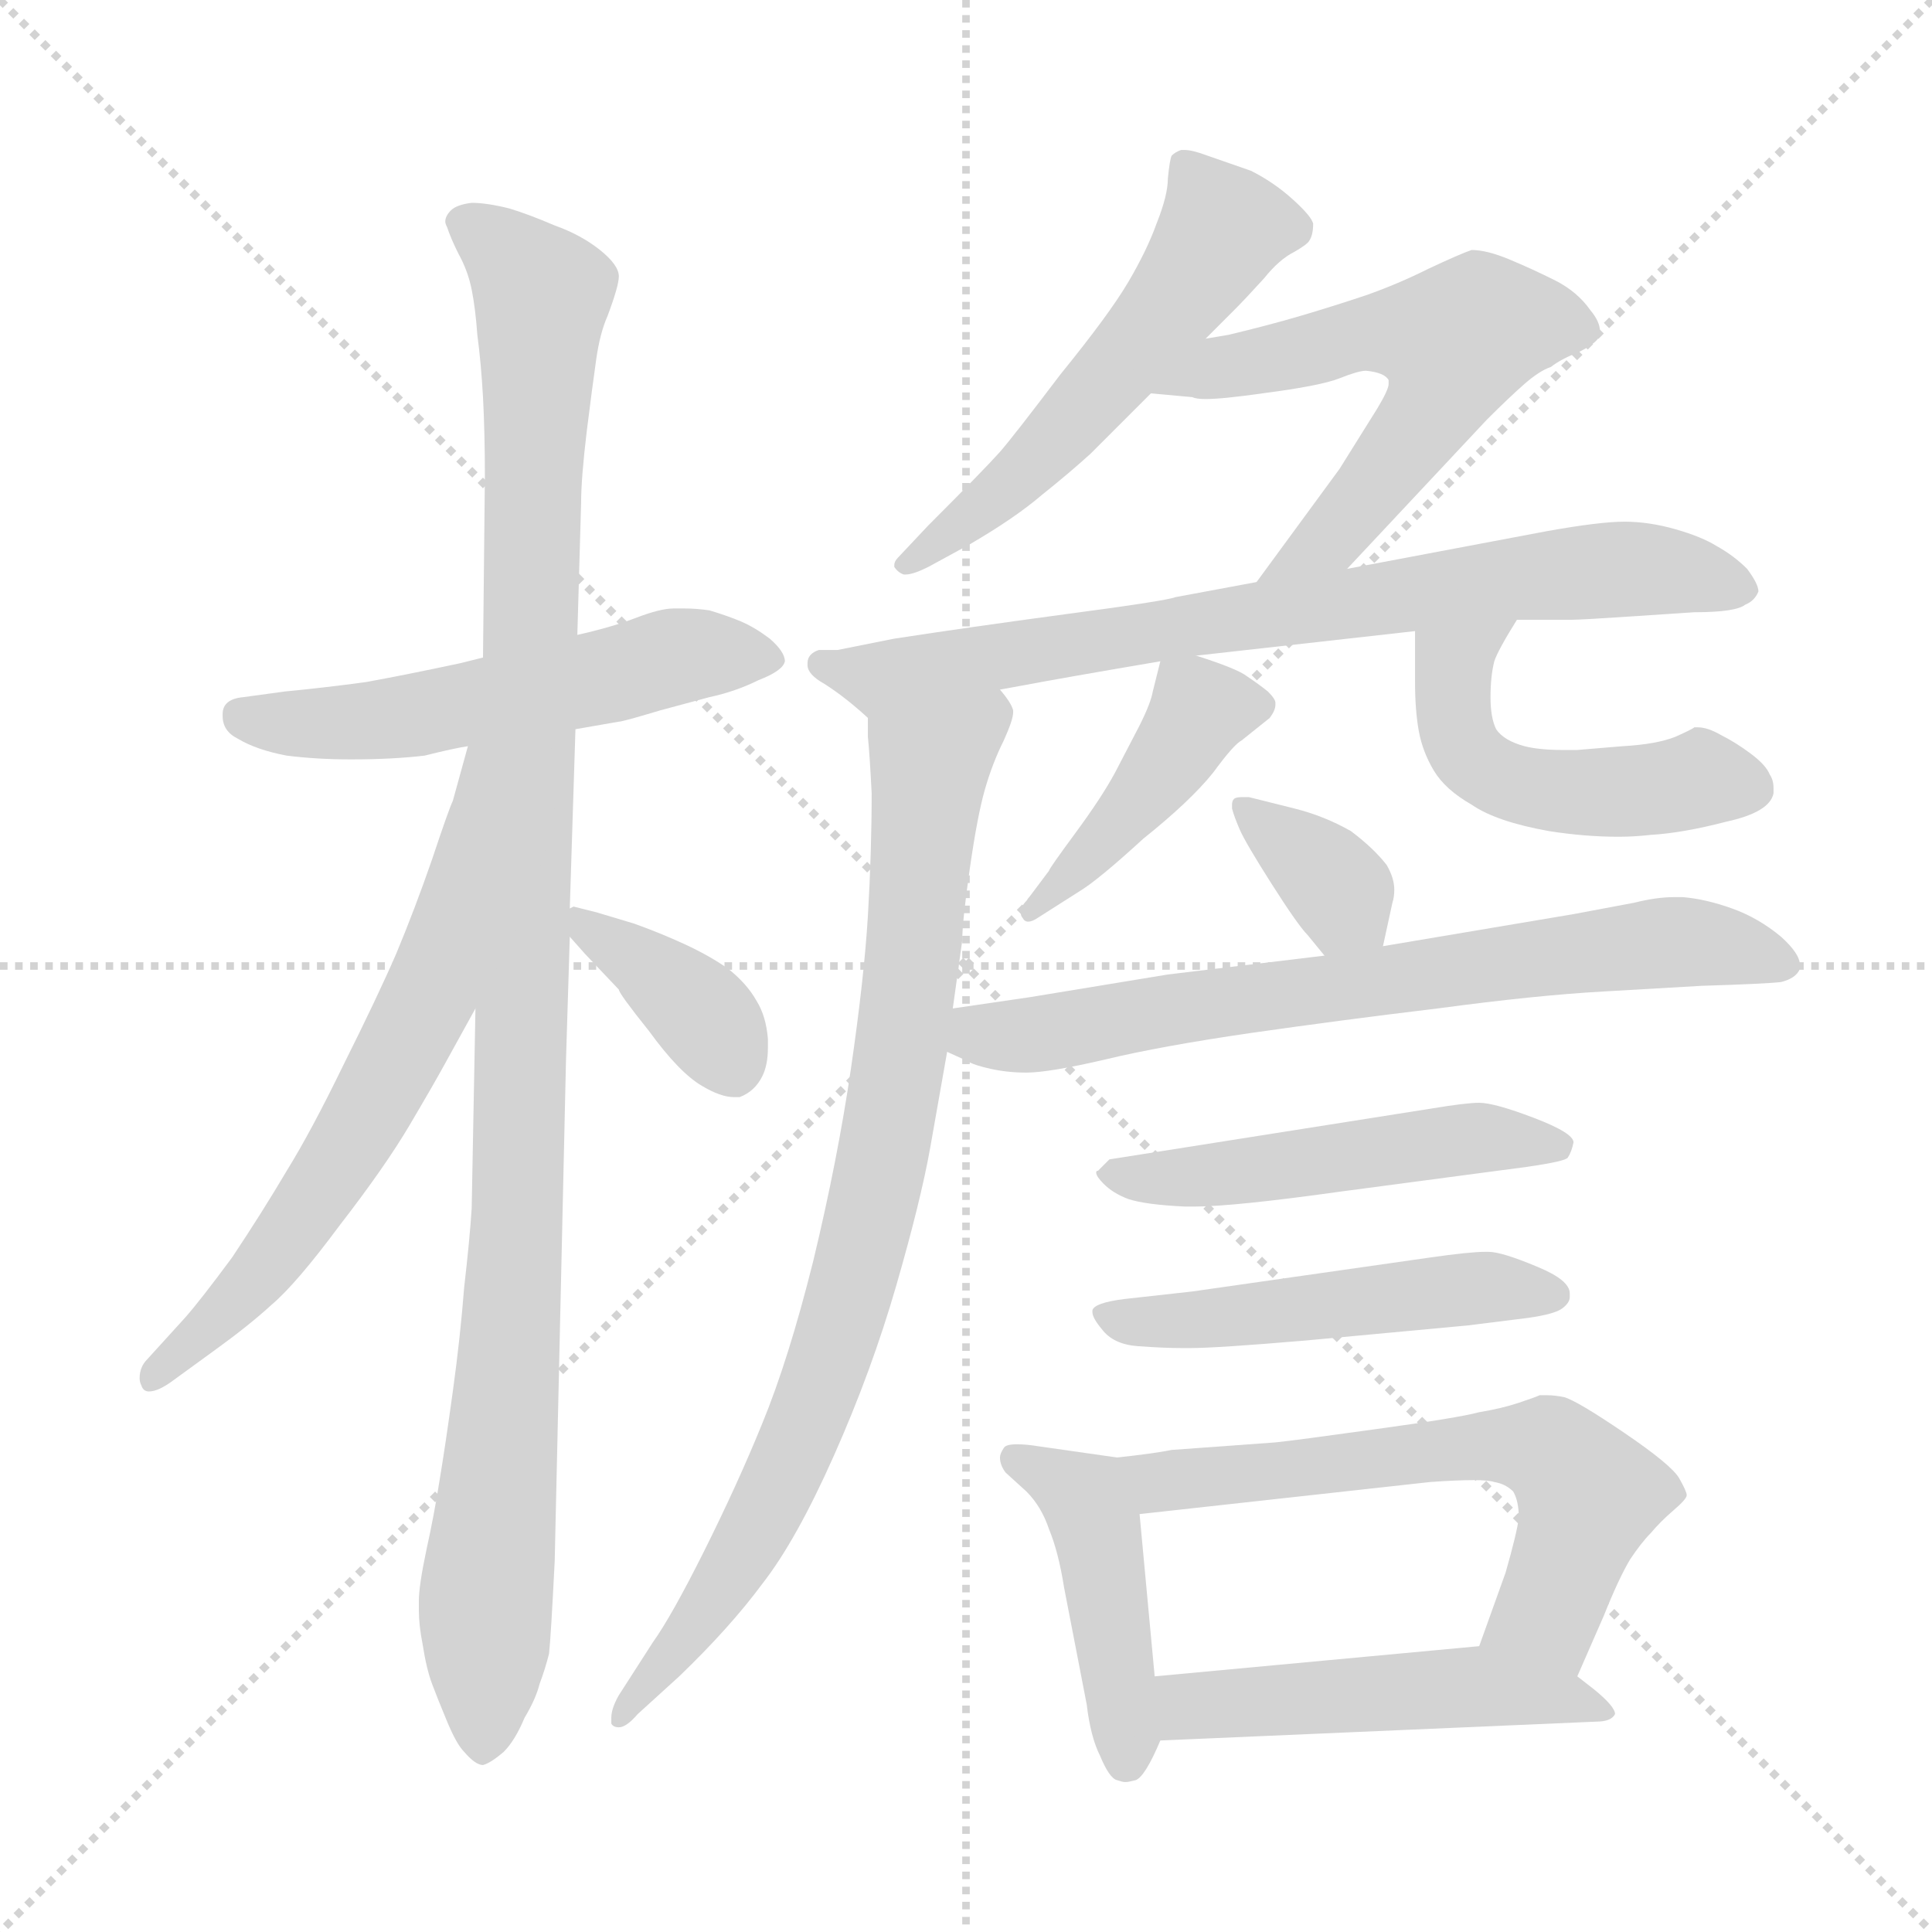 <svg xmlns="http://www.w3.org/2000/svg" version="1.1" viewBox="0 0 1024 1024">
  <g stroke="lightgray" stroke-dasharray="1,1" stroke-width="1" transform="scale(4, 4)">
    <line x1="0" y1="0" x2="256" y2="256" />
    <line x1="256" y1="0" x2="0" y2="256" />
    <line x1="128" y1="0" x2="128" y2="256" />
    <line x1="0" y1="128" x2="256" y2="128" />
  </g>
  <g transform="scale(1.0, -1.0) translate(0.0, -802.50)">
    <style type="text/css">
      
        @keyframes keyframes0 {
          from {
            stroke: blue;
            stroke-dashoffset: 539;
            stroke-width: 128;
          }
          64% {
            animation-timing-function: step-end;
            stroke: blue;
            stroke-dashoffset: 0;
            stroke-width: 128;
          }
          to {
            stroke: black;
            stroke-width: 1024;
          }
        }
        #make-me-a-hanzi-animation-0 {
          animation: keyframes0 0.689s both;
          animation-delay: 0s;
          animation-timing-function: linear;
        }
      
        @keyframes keyframes1 {
          from {
            stroke: blue;
            stroke-dashoffset: 1085;
            stroke-width: 128;
          }
          78% {
            animation-timing-function: step-end;
            stroke: blue;
            stroke-dashoffset: 0;
            stroke-width: 128;
          }
          to {
            stroke: black;
            stroke-width: 1024;
          }
        }
        #make-me-a-hanzi-animation-1 {
          animation: keyframes1 1.133s both;
          animation-delay: 0.689s;
          animation-timing-function: linear;
        }
      
        @keyframes keyframes2 {
          from {
            stroke: blue;
            stroke-dashoffset: 636;
            stroke-width: 128;
          }
          67% {
            animation-timing-function: step-end;
            stroke: blue;
            stroke-dashoffset: 0;
            stroke-width: 128;
          }
          to {
            stroke: black;
            stroke-width: 1024;
          }
        }
        #make-me-a-hanzi-animation-2 {
          animation: keyframes2 0.768s both;
          animation-delay: 1.822s;
          animation-timing-function: linear;
        }
      
        @keyframes keyframes3 {
          from {
            stroke: blue;
            stroke-dashoffset: 376;
            stroke-width: 128;
          }
          55% {
            animation-timing-function: step-end;
            stroke: blue;
            stroke-dashoffset: 0;
            stroke-width: 128;
          }
          to {
            stroke: black;
            stroke-width: 1024;
          }
        }
        #make-me-a-hanzi-animation-3 {
          animation: keyframes3 0.556s both;
          animation-delay: 2.589s;
          animation-timing-function: linear;
        }
      
        @keyframes keyframes4 {
          from {
            stroke: blue;
            stroke-dashoffset: 543;
            stroke-width: 128;
          }
          64% {
            animation-timing-function: step-end;
            stroke: blue;
            stroke-dashoffset: 0;
            stroke-width: 128;
          }
          to {
            stroke: black;
            stroke-width: 1024;
          }
        }
        #make-me-a-hanzi-animation-4 {
          animation: keyframes4 0.692s both;
          animation-delay: 3.145s;
          animation-timing-function: linear;
        }
      
        @keyframes keyframes5 {
          from {
            stroke: blue;
            stroke-dashoffset: 581;
            stroke-width: 128;
          }
          65% {
            animation-timing-function: step-end;
            stroke: blue;
            stroke-dashoffset: 0;
            stroke-width: 128;
          }
          to {
            stroke: black;
            stroke-width: 1024;
          }
        }
        #make-me-a-hanzi-animation-5 {
          animation: keyframes5 0.723s both;
          animation-delay: 3.837s;
          animation-timing-function: linear;
        }
      
        @keyframes keyframes6 {
          from {
            stroke: blue;
            stroke-dashoffset: 749;
            stroke-width: 128;
          }
          71% {
            animation-timing-function: step-end;
            stroke: blue;
            stroke-dashoffset: 0;
            stroke-width: 128;
          }
          to {
            stroke: black;
            stroke-width: 1024;
          }
        }
        #make-me-a-hanzi-animation-6 {
          animation: keyframes6 0.86s both;
          animation-delay: 4.56s;
          animation-timing-function: linear;
        }
      
        @keyframes keyframes7 {
          from {
            stroke: blue;
            stroke-dashoffset: 842;
            stroke-width: 128;
          }
          73% {
            animation-timing-function: step-end;
            stroke: blue;
            stroke-dashoffset: 0;
            stroke-width: 128;
          }
          to {
            stroke: black;
            stroke-width: 1024;
          }
        }
        #make-me-a-hanzi-animation-7 {
          animation: keyframes7 0.935s both;
          animation-delay: 5.419s;
          animation-timing-function: linear;
        }
      
        @keyframes keyframes8 {
          from {
            stroke: blue;
            stroke-dashoffset: 429;
            stroke-width: 128;
          }
          58% {
            animation-timing-function: step-end;
            stroke: blue;
            stroke-dashoffset: 0;
            stroke-width: 128;
          }
          to {
            stroke: black;
            stroke-width: 1024;
          }
        }
        #make-me-a-hanzi-animation-8 {
          animation: keyframes8 0.599s both;
          animation-delay: 6.355s;
          animation-timing-function: linear;
        }
      
        @keyframes keyframes9 {
          from {
            stroke: blue;
            stroke-dashoffset: 494;
            stroke-width: 128;
          }
          62% {
            animation-timing-function: step-end;
            stroke: blue;
            stroke-dashoffset: 0;
            stroke-width: 128;
          }
          to {
            stroke: black;
            stroke-width: 1024;
          }
        }
        #make-me-a-hanzi-animation-9 {
          animation: keyframes9 0.652s both;
          animation-delay: 6.954s;
          animation-timing-function: linear;
        }
      
        @keyframes keyframes10 {
          from {
            stroke: blue;
            stroke-dashoffset: 351;
            stroke-width: 128;
          }
          53% {
            animation-timing-function: step-end;
            stroke: blue;
            stroke-dashoffset: 0;
            stroke-width: 128;
          }
          to {
            stroke: black;
            stroke-width: 1024;
          }
        }
        #make-me-a-hanzi-animation-10 {
          animation: keyframes10 0.536s both;
          animation-delay: 7.606s;
          animation-timing-function: linear;
        }
      
        @keyframes keyframes11 {
          from {
            stroke: blue;
            stroke-dashoffset: 698;
            stroke-width: 128;
          }
          69% {
            animation-timing-function: step-end;
            stroke: blue;
            stroke-dashoffset: 0;
            stroke-width: 128;
          }
          to {
            stroke: black;
            stroke-width: 1024;
          }
        }
        #make-me-a-hanzi-animation-11 {
          animation: keyframes11 0.818s both;
          animation-delay: 8.141s;
          animation-timing-function: linear;
        }
      
        @keyframes keyframes12 {
          from {
            stroke: blue;
            stroke-dashoffset: 500;
            stroke-width: 128;
          }
          62% {
            animation-timing-function: step-end;
            stroke: blue;
            stroke-dashoffset: 0;
            stroke-width: 128;
          }
          to {
            stroke: black;
            stroke-width: 1024;
          }
        }
        #make-me-a-hanzi-animation-12 {
          animation: keyframes12 0.657s both;
          animation-delay: 8.959s;
          animation-timing-function: linear;
        }
      
        @keyframes keyframes13 {
          from {
            stroke: blue;
            stroke-dashoffset: 499;
            stroke-width: 128;
          }
          62% {
            animation-timing-function: step-end;
            stroke: blue;
            stroke-dashoffset: 0;
            stroke-width: 128;
          }
          to {
            stroke: black;
            stroke-width: 1024;
          }
        }
        #make-me-a-hanzi-animation-13 {
          animation: keyframes13 0.656s both;
          animation-delay: 9.616s;
          animation-timing-function: linear;
        }
      
        @keyframes keyframes14 {
          from {
            stroke: blue;
            stroke-dashoffset: 441;
            stroke-width: 128;
          }
          59% {
            animation-timing-function: step-end;
            stroke: blue;
            stroke-dashoffset: 0;
            stroke-width: 128;
          }
          to {
            stroke: black;
            stroke-width: 1024;
          }
        }
        #make-me-a-hanzi-animation-14 {
          animation: keyframes14 0.609s both;
          animation-delay: 10.272s;
          animation-timing-function: linear;
        }
      
        @keyframes keyframes15 {
          from {
            stroke: blue;
            stroke-dashoffset: 609;
            stroke-width: 128;
          }
          66% {
            animation-timing-function: step-end;
            stroke: blue;
            stroke-dashoffset: 0;
            stroke-width: 128;
          }
          to {
            stroke: black;
            stroke-width: 1024;
          }
        }
        #make-me-a-hanzi-animation-15 {
          animation: keyframes15 0.746s both;
          animation-delay: 10.881s;
          animation-timing-function: linear;
        }
      
        @keyframes keyframes16 {
          from {
            stroke: blue;
            stroke-dashoffset: 494;
            stroke-width: 128;
          }
          62% {
            animation-timing-function: step-end;
            stroke: blue;
            stroke-dashoffset: 0;
            stroke-width: 128;
          }
          to {
            stroke: black;
            stroke-width: 1024;
          }
        }
        #make-me-a-hanzi-animation-16 {
          animation: keyframes16 0.652s both;
          animation-delay: 11.627s;
          animation-timing-function: linear;
        }
      
    </style>
    
      <path d="M 305 416 L 328 420 Q 330 420 350 426 L 376 433 Q 390 436 402 442 Q 415 447 416 452 Q 416 457 408 464 Q 400 470 393 473 Q 386 476 376 479 Q 369 480 363 480 L 357 480 Q 350 480 337 475 Q 324 470 306 466 L 256 454 L 244 451 Q 216 445 194 441 Q 172 438 151 436 L 129 433 Q 118 432 118 424 L 118 423 Q 118 415 126 411 Q 136 405 152 402 Q 168 400 186 400 Q 208 400 225 402 Q 241 406 248 407 L 305 416 Z" fill="lightgray" />
    
      <path d="M 306 466 L 308 536 Q 308 549 311 574 Q 314 598 316 612 Q 318 626 322 635 Q 328 651 328 656 Q 328 662 318 670 Q 308 678 294 683 Q 280 689 270 692 Q 258 695 250 695 Q 242 694 239 691 Q 236 688 236 685 Q 236 684 237 682 Q 239 676 243 668 Q 248 659 250 649 Q 252 639 253 625 Q 255 610 256 592 Q 257 573 257 550 L 256 454 L 252 268 L 250 162 Q 249 146 246 120 Q 244 94 240 65 Q 236 36 233 18 Q 230 -1 226 -19 Q 222 -38 222 -46 L 222 -51 Q 222 -59 224 -69 Q 226 -82 229 -90 Q 232 -98 237 -110 Q 242 -122 246 -126 Q 252 -133 256 -133 Q 260 -132 267 -126 Q 273 -120 278 -108 Q 284 -98 286 -90 Q 289 -82 291 -74 Q 292 -65 294 -25 L 300 241 L 302 306 L 302 321 L 305 416 L 306 466 Z" fill="lightgray" />
    
      <path d="M 248 407 L 240 378 Q 238 374 229 347 Q 220 321 210 297 Q 200 274 182 238 Q 165 203 152 182 Q 139 160 123 136 Q 106 113 98 104 L 78 82 Q 74 78 74 72 Q 74 70 75 68 Q 76 65 79 65 Q 84 65 92 71 L 114 87 Q 132 100 144 111 Q 157 122 180 153 Q 204 184 217 206 Q 230 228 236 239 L 252 268 C 347 440 256 436 248 407 Z" fill="lightgray" />
    
      <path d="M 302 306 L 310 297 L 328 278 Q 328 276 344 256 Q 360 234 372 227 Q 382 221 389 221 L 392 221 Q 400 224 404 232 Q 407 238 407 247 L 407 252 Q 406 264 401 272 Q 396 281 386 289 Q 376 296 363 302 Q 350 308 336 313 L 316 319 L 304 322 L 302 321 C 290 320 290 320 302 306 Z" fill="lightgray" />
    
      <path d="M 639 623 L 654 638 Q 660 644 670 655 Q 678 665 686 669 Q 693 673 694 675 Q 696 678 696 684 Q 695 688 685 697 Q 675 706 663 712 L 640 720 Q 632 723 628 723 L 626 723 Q 623 722 621 720 Q 620 718 619 708 Q 619 699 613 684 Q 608 670 598 653 Q 588 636 562 604 Q 537 571 530 563 Q 522 554 492 524 L 476 507 Q 474 505 474 503 L 474 502 Q 476 499 479 498 L 480 498 Q 484 498 492 502 L 514 514 Q 538 528 552 540 Q 567 552 578 562 L 610 594 L 639 623 Z" fill="lightgray" />
    
      <path d="M 714 501 L 788 580 Q 800 592 808 599 Q 816 606 822 608 Q 827 612 837 616 Q 847 621 848 625 L 848 627 Q 848 632 843 638 Q 836 648 824 654 Q 812 660 800 665 Q 788 670 780 670 Q 774 668 757 660 Q 741 652 724 646 Q 706 640 689 635 Q 672 630 651 625 L 639 623 C 609 618 580 597 610 594 L 632 592 Q 634 591 639 591 Q 648 591 669 594 Q 700 598 710 602 Q 720 606 724 606 Q 734 605 736 601 L 736 599 Q 736 596 730 586 L 710 554 L 666 494 C 648 470 693 479 714 501 Z" fill="lightgray" />
    
      <path d="M 530 437 L 541 439 Q 562 443 615 452 L 634 455 L 750 468 L 804 474 L 833 474 Q 838 474 868 476 L 898 478 Q 920 478 925 482 Q 930 484 932 489 Q 932 493 926 501 Q 919 508 910 513 Q 902 518 888 522 Q 874 526 861 526 Q 848 526 820 521 L 714 501 L 666 494 L 623 486 Q 618 484 565 477 Q 513 470 474 464 L 444 458 L 434 458 Q 428 456 428 451 L 428 450 Q 428 445 437 440 Q 448 433 460 422 C 462 420 500 432 530 437 Z" fill="lightgray" />
    
      <path d="M 505 268 L 510 304 Q 510 314 514 342 Q 518 370 522 384 Q 526 398 532 410 Q 537 421 537 425 L 537 426 Q 536 430 530 437 C 519 465 459 452 460 422 L 460 412 Q 461 402 462 382 Q 462 351 460 317 Q 458 284 451 236 Q 444 188 431 134 Q 418 82 404 48 Q 391 16 373 -20 Q 356 -54 346 -68 L 328 -96 Q 324 -103 324 -108 L 324 -111 Q 325 -113 328 -113 Q 332 -113 338 -106 L 360 -86 Q 387 -60 404 -37 Q 422 -14 442 31 Q 462 76 475 121 Q 488 166 493 194 L 502 245 L 505 268 Z" fill="lightgray" />
    
      <path d="M 615 452 L 611 436 Q 610 430 604 418 L 591 393 Q 584 380 570 361 Q 556 342 556 341 L 544 325 Q 541 322 541 319 Q 541 317 542 316 Q 543 314 545 314 Q 547 314 550 316 L 572 330 Q 582 336 606 358 Q 631 378 643 393 Q 654 408 658 410 L 673 422 Q 676 426 676 429 L 676 430 Q 676 432 672 436 Q 667 440 661 444 Q 656 448 634 455 C 617 461 617 461 615 452 Z" fill="lightgray" />
    
      <path d="M 750 468 L 750 441 Q 750 426 752 415 Q 754 404 760 394 Q 766 384 780 376 Q 793 367 821 362 Q 840 359 858 359 Q 866 359 875 360 Q 892 361 915 367 Q 938 372 940 382 L 940 385 Q 940 389 938 392 Q 936 397 928 403 Q 920 409 912 413 Q 905 417 900 417 L 898 417 Q 897 416 888 412 Q 878 408 860 407 L 836 405 L 828 405 Q 816 405 808 407 Q 797 410 793 416 Q 790 422 790 433 Q 790 444 792 452 Q 794 458 804 474 C 820 500 750 498 750 468 Z" fill="lightgray" />
    
      <path d="M 733 301 L 738 324 Q 739 327 739 331 Q 739 337 735 344 Q 728 353 716 362 Q 702 370 686 374 L 662 380 L 658 380 Q 655 380 654 379 Q 653 378 653 376 L 653 374 Q 654 370 657 363 Q 660 356 674 334 Q 688 312 693 307 L 702 296 C 721 273 727 272 733 301 Z" fill="lightgray" />
    
      <path d="M 502 245 L 513 240 Q 516 238 525 236 Q 534 234 544 234 Q 556 234 586 241 Q 615 248 663 255 Q 712 262 762 268 Q 814 275 850 277 L 902 280 Q 935 281 944 282 Q 952 284 954 289 L 954 291 Q 954 297 944 306 Q 932 316 918 321 Q 904 326 892 327 L 887 327 Q 878 327 866 324 L 834 318 L 733 301 L 702 296 L 619 286 L 546 274 L 505 268 C 475 264 475 258 502 245 Z" fill="lightgray" />
    
      <path d="M 588 188 L 582 182 Q 581 182 581 181 Q 581 179 585 175 Q 590 170 598 167 Q 607 164 628 163 L 633 163 Q 654 163 711 171 L 809 184 Q 830 187 831 189 Q 833 192 834 197 Q 834 202 813 210 Q 792 218 784 218 Q 777 218 759 215 L 588 188 Z" fill="lightgray" />
    
      <path d="M 632 118 L 596 114 Q 580 112 579 108 L 579 107 Q 579 104 584 98 Q 590 90 603 89 Q 617 88 626 88 L 631 88 Q 645 88 692 92 L 778 100 L 810 104 Q 824 106 828 109 Q 832 112 832 115 L 832 117 Q 832 124 815 131 Q 796 139 789 139 L 787 139 Q 779 139 758 136 L 632 118 Z" fill="lightgray" />
    
      <path d="M 592 30 L 550 36 Q 544 37 539 37 Q 533 37 532 35 Q 530 32 530 30 Q 530 26 533 22 L 544 12 Q 552 4 556 -8 Q 561 -20 564 -39 L 576 -101 Q 578 -118 583 -128 Q 588 -140 592 -141 Q 595 -142 596 -142 L 597 -142 Q 598 -142 602 -141 Q 607 -139 615 -120 L 612 -86 L 604 0 C 601 29 601 29 592 30 Z" fill="lightgray" />
    
      <path d="M 836 -86 L 850 -54 Q 858 -34 864 -24 Q 870 -15 875 -10 Q 880 -4 887 2 Q 894 8 894 10 Q 894 12 890 19 Q 886 26 861 43 Q 836 60 829 62 Q 824 63 820 63 L 816 63 Q 814 62 805 59 Q 796 56 784 54 Q 773 51 729 45 Q 686 39 676 38 L 621 34 Q 611 32 592 30 C 562 27 574 -3 604 0 L 758 17 Q 772 18 781 18 Q 789 18 792 17 Q 798 16 802 12 Q 805 7 805 -2 Q 804 -10 798 -31 L 784 -70 C 774 -98 824 -113 836 -86 Z" fill="lightgray" />
    
      <path d="M 615 -120 L 846 -110 Q 854 -110 856 -106 Q 856 -102 845 -93 L 836 -86 C 812 -68 812 -67 784 -70 L 612 -86 C 582 -89 585 -121 615 -120 Z" fill="lightgray" />
    
    
      <clipPath id="make-me-a-hanzi-clip-0">
        <path d="M 305 416 L 328 420 Q 330 420 350 426 L 376 433 Q 390 436 402 442 Q 415 447 416 452 Q 416 457 408 464 Q 400 470 393 473 Q 386 476 376 479 Q 369 480 363 480 L 357 480 Q 350 480 337 475 Q 324 470 306 466 L 256 454 L 244 451 Q 216 445 194 441 Q 172 438 151 436 L 129 433 Q 118 432 118 424 L 118 423 Q 118 415 126 411 Q 136 405 152 402 Q 168 400 186 400 Q 208 400 225 402 Q 241 406 248 407 L 305 416 Z" />
      </clipPath>
      <path clip-path="url(#make-me-a-hanzi-clip-0)" d="M 128 424 L 193 420 L 360 455 L 407 455" fill="none" id="make-me-a-hanzi-animation-0" stroke-dasharray="411 822" stroke-linecap="round" />
    
      <clipPath id="make-me-a-hanzi-clip-1">
        <path d="M 306 466 L 308 536 Q 308 549 311 574 Q 314 598 316 612 Q 318 626 322 635 Q 328 651 328 656 Q 328 662 318 670 Q 308 678 294 683 Q 280 689 270 692 Q 258 695 250 695 Q 242 694 239 691 Q 236 688 236 685 Q 236 684 237 682 Q 239 676 243 668 Q 248 659 250 649 Q 252 639 253 625 Q 255 610 256 592 Q 257 573 257 550 L 256 454 L 252 268 L 250 162 Q 249 146 246 120 Q 244 94 240 65 Q 236 36 233 18 Q 230 -1 226 -19 Q 222 -38 222 -46 L 222 -51 Q 222 -59 224 -69 Q 226 -82 229 -90 Q 232 -98 237 -110 Q 242 -122 246 -126 Q 252 -133 256 -133 Q 260 -132 267 -126 Q 273 -120 278 -108 Q 284 -98 286 -90 Q 289 -82 291 -74 Q 292 -65 294 -25 L 300 241 L 302 306 L 302 321 L 305 416 L 306 466 Z" />
      </clipPath>
      <path clip-path="url(#make-me-a-hanzi-clip-1)" d="M 243 686 L 268 669 L 287 646 L 274 154 L 257 -53 L 257 -122" fill="none" id="make-me-a-hanzi-animation-1" stroke-dasharray="957 1914" stroke-linecap="round" />
    
      <clipPath id="make-me-a-hanzi-clip-2">
        <path d="M 248 407 L 240 378 Q 238 374 229 347 Q 220 321 210 297 Q 200 274 182 238 Q 165 203 152 182 Q 139 160 123 136 Q 106 113 98 104 L 78 82 Q 74 78 74 72 Q 74 70 75 68 Q 76 65 79 65 Q 84 65 92 71 L 114 87 Q 132 100 144 111 Q 157 122 180 153 Q 204 184 217 206 Q 230 228 236 239 L 252 268 C 347 440 256 436 248 407 Z" />
      </clipPath>
      <path clip-path="url(#make-me-a-hanzi-clip-2)" d="M 253 400 L 228 275 L 218 255 L 137 126 L 81 72" fill="none" id="make-me-a-hanzi-animation-2" stroke-dasharray="508 1016" stroke-linecap="round" />
    
      <clipPath id="make-me-a-hanzi-clip-3">
        <path d="M 302 306 L 310 297 L 328 278 Q 328 276 344 256 Q 360 234 372 227 Q 382 221 389 221 L 392 221 Q 400 224 404 232 Q 407 238 407 247 L 407 252 Q 406 264 401 272 Q 396 281 386 289 Q 376 296 363 302 Q 350 308 336 313 L 316 319 L 304 322 L 302 321 C 290 320 290 320 302 306 Z" />
      </clipPath>
      <path clip-path="url(#make-me-a-hanzi-clip-3)" d="M 307 314 L 367 270 L 391 231" fill="none" id="make-me-a-hanzi-animation-3" stroke-dasharray="248 496" stroke-linecap="round" />
    
      <clipPath id="make-me-a-hanzi-clip-4">
        <path d="M 639 623 L 654 638 Q 660 644 670 655 Q 678 665 686 669 Q 693 673 694 675 Q 696 678 696 684 Q 695 688 685 697 Q 675 706 663 712 L 640 720 Q 632 723 628 723 L 626 723 Q 623 722 621 720 Q 620 718 619 708 Q 619 699 613 684 Q 608 670 598 653 Q 588 636 562 604 Q 537 571 530 563 Q 522 554 492 524 L 476 507 Q 474 505 474 503 L 474 502 Q 476 499 479 498 L 480 498 Q 484 498 492 502 L 514 514 Q 538 528 552 540 Q 567 552 578 562 L 610 594 L 639 623 Z" />
      </clipPath>
      <path clip-path="url(#make-me-a-hanzi-clip-4)" d="M 627 716 L 647 680 L 631 654 L 528 538 L 479 503" fill="none" id="make-me-a-hanzi-animation-4" stroke-dasharray="415 830" stroke-linecap="round" />
    
      <clipPath id="make-me-a-hanzi-clip-5">
        <path d="M 714 501 L 788 580 Q 800 592 808 599 Q 816 606 822 608 Q 827 612 837 616 Q 847 621 848 625 L 848 627 Q 848 632 843 638 Q 836 648 824 654 Q 812 660 800 665 Q 788 670 780 670 Q 774 668 757 660 Q 741 652 724 646 Q 706 640 689 635 Q 672 630 651 625 L 639 623 C 609 618 580 597 610 594 L 632 592 Q 634 591 639 591 Q 648 591 669 594 Q 700 598 710 602 Q 720 606 724 606 Q 734 605 736 601 L 736 599 Q 736 596 730 586 L 710 554 L 666 494 C 648 470 693 479 714 501 Z" />
      </clipPath>
      <path clip-path="url(#make-me-a-hanzi-clip-5)" d="M 616 598 L 724 626 L 772 622 L 763 593 L 727 542 L 706 517 L 671 499" fill="none" id="make-me-a-hanzi-animation-5" stroke-dasharray="453 906" stroke-linecap="round" />
    
      <clipPath id="make-me-a-hanzi-clip-6">
        <path d="M 530 437 L 541 439 Q 562 443 615 452 L 634 455 L 750 468 L 804 474 L 833 474 Q 838 474 868 476 L 898 478 Q 920 478 925 482 Q 930 484 932 489 Q 932 493 926 501 Q 919 508 910 513 Q 902 518 888 522 Q 874 526 861 526 Q 848 526 820 521 L 714 501 L 666 494 L 623 486 Q 618 484 565 477 Q 513 470 474 464 L 444 458 L 434 458 Q 428 456 428 451 L 428 450 Q 428 445 437 440 Q 448 433 460 422 C 462 420 500 432 530 437 Z" />
      </clipPath>
      <path clip-path="url(#make-me-a-hanzi-clip-6)" d="M 436 451 L 465 442 L 817 498 L 866 501 L 922 492" fill="none" id="make-me-a-hanzi-animation-6" stroke-dasharray="621 1242" stroke-linecap="round" />
    
      <clipPath id="make-me-a-hanzi-clip-7">
        <path d="M 505 268 L 510 304 Q 510 314 514 342 Q 518 370 522 384 Q 526 398 532 410 Q 537 421 537 425 L 537 426 Q 536 430 530 437 C 519 465 459 452 460 422 L 460 412 Q 461 402 462 382 Q 462 351 460 317 Q 458 284 451 236 Q 444 188 431 134 Q 418 82 404 48 Q 391 16 373 -20 Q 356 -54 346 -68 L 328 -96 Q 324 -103 324 -108 L 324 -111 Q 325 -113 328 -113 Q 332 -113 338 -106 L 360 -86 Q 387 -60 404 -37 Q 422 -14 442 31 Q 462 76 475 121 Q 488 166 493 194 L 502 245 L 505 268 Z" />
      </clipPath>
      <path clip-path="url(#make-me-a-hanzi-clip-7)" d="M 525 426 L 493 397 L 471 204 L 431 59 L 381 -41 L 327 -109" fill="none" id="make-me-a-hanzi-animation-7" stroke-dasharray="714 1428" stroke-linecap="round" />
    
      <clipPath id="make-me-a-hanzi-clip-8">
        <path d="M 615 452 L 611 436 Q 610 430 604 418 L 591 393 Q 584 380 570 361 Q 556 342 556 341 L 544 325 Q 541 322 541 319 Q 541 317 542 316 Q 543 314 545 314 Q 547 314 550 316 L 572 330 Q 582 336 606 358 Q 631 378 643 393 Q 654 408 658 410 L 673 422 Q 676 426 676 429 L 676 430 Q 676 432 672 436 Q 667 440 661 444 Q 656 448 634 455 C 617 461 617 461 615 452 Z" />
      </clipPath>
      <path clip-path="url(#make-me-a-hanzi-clip-8)" d="M 669 430 L 635 425 L 590 361 L 546 319" fill="none" id="make-me-a-hanzi-animation-8" stroke-dasharray="301 602" stroke-linecap="round" />
    
      <clipPath id="make-me-a-hanzi-clip-9">
        <path d="M 750 468 L 750 441 Q 750 426 752 415 Q 754 404 760 394 Q 766 384 780 376 Q 793 367 821 362 Q 840 359 858 359 Q 866 359 875 360 Q 892 361 915 367 Q 938 372 940 382 L 940 385 Q 940 389 938 392 Q 936 397 928 403 Q 920 409 912 413 Q 905 417 900 417 L 898 417 Q 897 416 888 412 Q 878 408 860 407 L 836 405 L 828 405 Q 816 405 808 407 Q 797 410 793 416 Q 790 422 790 433 Q 790 444 792 452 Q 794 458 804 474 C 820 500 750 498 750 468 Z" />
      </clipPath>
      <path clip-path="url(#make-me-a-hanzi-clip-9)" d="M 798 469 L 770 448 L 770 423 L 785 396 L 817 384 L 904 389 L 929 384" fill="none" id="make-me-a-hanzi-animation-9" stroke-dasharray="366 732" stroke-linecap="round" />
    
      <clipPath id="make-me-a-hanzi-clip-10">
        <path d="M 733 301 L 738 324 Q 739 327 739 331 Q 739 337 735 344 Q 728 353 716 362 Q 702 370 686 374 L 662 380 L 658 380 Q 655 380 654 379 Q 653 378 653 376 L 653 374 Q 654 370 657 363 Q 660 356 674 334 Q 688 312 693 307 L 702 296 C 721 273 727 272 733 301 Z" />
      </clipPath>
      <path clip-path="url(#make-me-a-hanzi-clip-10)" d="M 657 376 L 704 337 L 724 309" fill="none" id="make-me-a-hanzi-animation-10" stroke-dasharray="223 446" stroke-linecap="round" />
    
      <clipPath id="make-me-a-hanzi-clip-11">
        <path d="M 502 245 L 513 240 Q 516 238 525 236 Q 534 234 544 234 Q 556 234 586 241 Q 615 248 663 255 Q 712 262 762 268 Q 814 275 850 277 L 902 280 Q 935 281 944 282 Q 952 284 954 289 L 954 291 Q 954 297 944 306 Q 932 316 918 321 Q 904 326 892 327 L 887 327 Q 878 327 866 324 L 834 318 L 733 301 L 702 296 L 619 286 L 546 274 L 505 268 C 475 264 475 258 502 245 Z" />
      </clipPath>
      <path clip-path="url(#make-me-a-hanzi-clip-11)" d="M 513 261 L 519 254 L 547 254 L 890 303 L 917 301 L 946 290" fill="none" id="make-me-a-hanzi-animation-11" stroke-dasharray="570 1140" stroke-linecap="round" />
    
      <clipPath id="make-me-a-hanzi-clip-12">
        <path d="M 588 188 L 582 182 Q 581 182 581 181 Q 581 179 585 175 Q 590 170 598 167 Q 607 164 628 163 L 633 163 Q 654 163 711 171 L 809 184 Q 830 187 831 189 Q 833 192 834 197 Q 834 202 813 210 Q 792 218 784 218 Q 777 218 759 215 L 588 188 Z" />
      </clipPath>
      <path clip-path="url(#make-me-a-hanzi-clip-12)" d="M 584 179 L 620 177 L 781 199 L 826 195" fill="none" id="make-me-a-hanzi-animation-12" stroke-dasharray="372 744" stroke-linecap="round" />
    
      <clipPath id="make-me-a-hanzi-clip-13">
        <path d="M 632 118 L 596 114 Q 580 112 579 108 L 579 107 Q 579 104 584 98 Q 590 90 603 89 Q 617 88 626 88 L 631 88 Q 645 88 692 92 L 778 100 L 810 104 Q 824 106 828 109 Q 832 112 832 115 L 832 117 Q 832 124 815 131 Q 796 139 789 139 L 787 139 Q 779 139 758 136 L 632 118 Z" />
      </clipPath>
      <path clip-path="url(#make-me-a-hanzi-clip-13)" d="M 583 108 L 610 101 L 769 119 L 824 116" fill="none" id="make-me-a-hanzi-animation-13" stroke-dasharray="371 742" stroke-linecap="round" />
    
      <clipPath id="make-me-a-hanzi-clip-14">
        <path d="M 592 30 L 550 36 Q 544 37 539 37 Q 533 37 532 35 Q 530 32 530 30 Q 530 26 533 22 L 544 12 Q 552 4 556 -8 Q 561 -20 564 -39 L 576 -101 Q 578 -118 583 -128 Q 588 -140 592 -141 Q 595 -142 596 -142 L 597 -142 Q 598 -142 602 -141 Q 607 -139 615 -120 L 612 -86 L 604 0 C 601 29 601 29 592 30 Z" />
      </clipPath>
      <path clip-path="url(#make-me-a-hanzi-clip-14)" d="M 537 30 L 568 14 L 582 -9 L 597 -131" fill="none" id="make-me-a-hanzi-animation-14" stroke-dasharray="313 626" stroke-linecap="round" />
    
      <clipPath id="make-me-a-hanzi-clip-15">
        <path d="M 836 -86 L 850 -54 Q 858 -34 864 -24 Q 870 -15 875 -10 Q 880 -4 887 2 Q 894 8 894 10 Q 894 12 890 19 Q 886 26 861 43 Q 836 60 829 62 Q 824 63 820 63 L 816 63 Q 814 62 805 59 Q 796 56 784 54 Q 773 51 729 45 Q 686 39 676 38 L 621 34 Q 611 32 592 30 C 562 27 574 -3 604 0 L 758 17 Q 772 18 781 18 Q 789 18 792 17 Q 798 16 802 12 Q 805 7 805 -2 Q 804 -10 798 -31 L 784 -70 C 774 -98 824 -113 836 -86 Z" />
      </clipPath>
      <path clip-path="url(#make-me-a-hanzi-clip-15)" d="M 601 28 L 609 19 L 625 18 L 793 37 L 821 34 L 841 10 L 839 0 L 820 -52 L 792 -66" fill="none" id="make-me-a-hanzi-animation-15" stroke-dasharray="481 962" stroke-linecap="round" />
    
      <clipPath id="make-me-a-hanzi-clip-16">
        <path d="M 615 -120 L 846 -110 Q 854 -110 856 -106 Q 856 -102 845 -93 L 836 -86 C 812 -68 812 -67 784 -70 L 612 -86 C 582 -89 585 -121 615 -120 Z" />
      </clipPath>
      <path clip-path="url(#make-me-a-hanzi-clip-16)" d="M 620 -91 L 630 -102 L 785 -91 L 834 -98 L 850 -106" fill="none" id="make-me-a-hanzi-animation-16" stroke-dasharray="366 732" stroke-linecap="round" />
    
  </g>
</svg>